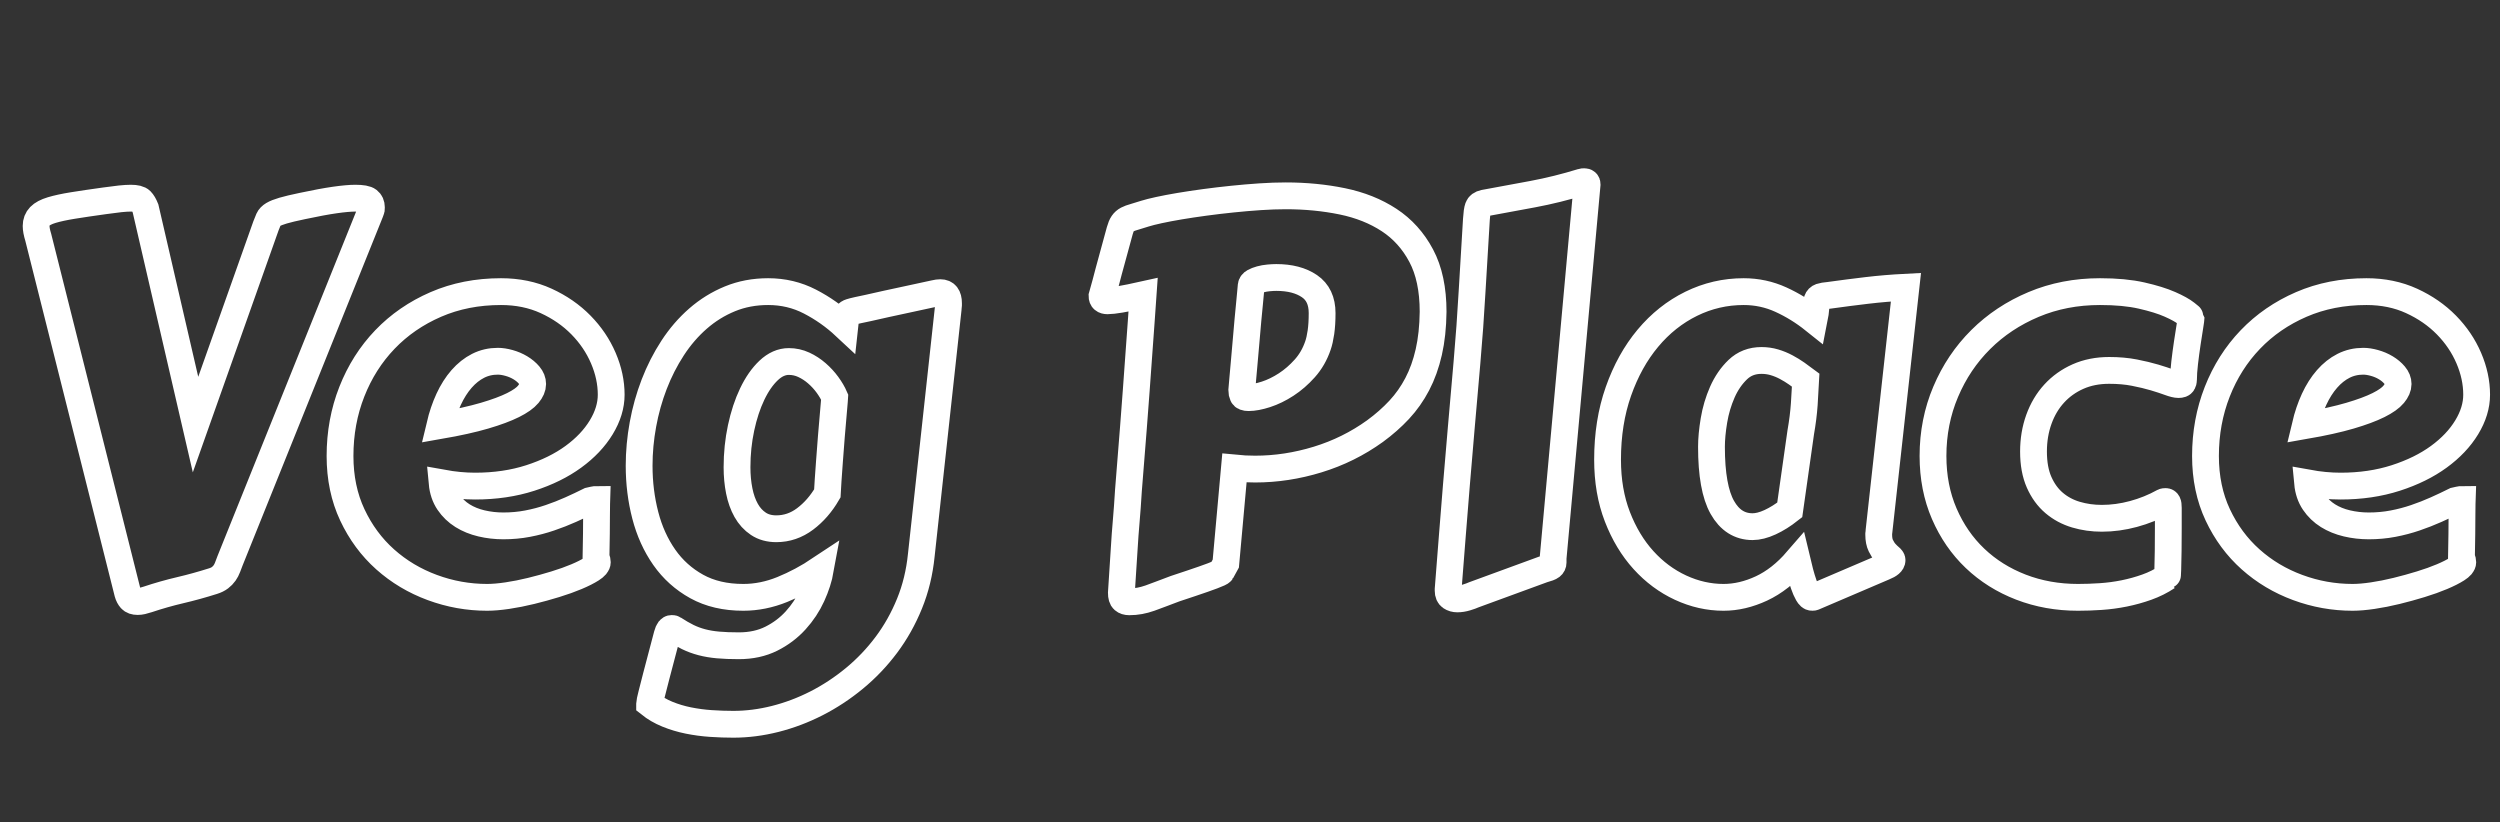 <?xml version="1.0" encoding="utf-8"?>
<svg viewBox="90.372 163.283 186.551 61.35" xmlns="http://www.w3.org/2000/svg">
  <rect x="90.372" y="163.283" width="186.551" height="61.35" fill="#333333" stroke="none"/>
  <path d="M 107.54 205.122 Q 107.442 205.376 107.354 205.611 Q 107.267 205.845 107.13 206.04 Q 106.993 206.236 106.788 206.392 Q 106.583 206.548 106.27 206.646 Q 105.04 207.036 103.829 207.32 Q 102.618 207.603 101.388 208.013 Q 101.153 208.091 100.977 208.13 Q 100.802 208.169 100.645 208.169 Q 100.294 208.169 100.138 207.993 Q 99.981 207.818 99.903 207.544 L 93.224 180.982 Q 93.067 180.474 93.067 180.142 Q 93.067 179.712 93.341 179.429 Q 93.614 179.146 94.229 178.96 Q 94.845 178.775 95.811 178.618 Q 96.778 178.462 98.185 178.267 Q 98.868 178.169 99.337 178.12 Q 99.806 178.071 100.138 178.071 Q 100.704 178.071 100.89 178.257 Q 101.075 178.443 101.231 178.833 L 104.962 194.966 L 110.216 180.142 Q 110.333 179.829 110.421 179.634 Q 110.509 179.439 110.753 179.292 Q 110.997 179.146 111.495 178.999 Q 111.993 178.853 112.931 178.657 Q 114.395 178.345 115.352 178.208 Q 116.31 178.071 116.895 178.071 Q 117.638 178.071 117.862 178.247 Q 118.087 178.423 118.087 178.755 Q 118.106 178.892 118.038 179.038 Q 117.97 179.185 117.892 179.4 Z M 127.757 185.044 Q 129.612 185.044 131.126 185.737 Q 132.639 186.431 133.723 187.534 Q 134.807 188.638 135.393 190.005 Q 135.979 191.372 135.979 192.739 Q 135.979 193.95 135.237 195.171 Q 134.495 196.392 133.157 197.368 Q 131.819 198.345 129.944 198.95 Q 128.069 199.556 125.823 199.556 Q 124.651 199.556 123.362 199.321 Q 123.44 200.161 123.85 200.767 Q 124.26 201.372 124.885 201.763 Q 125.51 202.153 126.301 202.339 Q 127.092 202.525 127.932 202.525 Q 128.87 202.525 129.739 202.359 Q 130.608 202.193 131.409 201.919 Q 132.21 201.646 132.952 201.314 Q 133.694 200.982 134.358 200.65 Q 134.534 200.611 134.661 200.581 Q 134.788 200.552 134.905 200.552 Q 134.905 200.552 134.895 200.864 Q 134.885 201.177 134.885 201.743 Q 134.885 202.31 134.876 203.111 Q 134.866 203.911 134.846 204.888 Q 134.905 204.986 134.924 205.083 Q 134.944 205.181 134.944 205.239 Q 134.944 205.474 134.514 205.747 Q 134.085 206.021 133.391 206.314 Q 132.698 206.607 131.809 206.88 Q 130.921 207.153 130.003 207.378 Q 129.085 207.603 128.225 207.73 Q 127.366 207.857 126.721 207.857 Q 124.612 207.857 122.63 207.124 Q 120.647 206.392 119.114 205.025 Q 117.581 203.657 116.663 201.704 Q 115.745 199.751 115.745 197.31 Q 115.745 194.751 116.624 192.515 Q 117.503 190.278 119.094 188.618 Q 120.686 186.958 122.893 186.001 Q 125.1 185.044 127.757 185.044 Z M 127.522 190.239 Q 126.721 190.239 126.048 190.581 Q 125.374 190.923 124.817 191.558 Q 124.26 192.193 123.85 193.081 Q 123.44 193.97 123.186 195.044 Q 125.198 194.693 126.526 194.302 Q 127.854 193.911 128.655 193.511 Q 129.456 193.111 129.788 192.71 Q 130.12 192.31 130.12 191.939 Q 130.12 191.587 129.856 191.275 Q 129.592 190.962 129.202 190.728 Q 128.811 190.493 128.352 190.366 Q 127.893 190.239 127.522 190.239 Z M 152.654 192.915 Q 152.459 192.466 152.117 191.997 Q 151.775 191.528 151.326 191.138 Q 150.877 190.747 150.35 190.503 Q 149.822 190.259 149.236 190.259 Q 148.436 190.259 147.732 190.923 Q 147.029 191.587 146.502 192.691 Q 145.975 193.794 145.672 195.21 Q 145.369 196.626 145.369 198.15 Q 145.369 199.087 145.535 199.917 Q 145.701 200.747 146.053 201.372 Q 146.404 201.997 146.961 202.368 Q 147.518 202.739 148.299 202.739 Q 149.471 202.739 150.447 202.007 Q 151.424 201.275 152.107 200.103 Q 152.127 199.693 152.166 199.126 Q 152.205 198.56 152.264 197.749 Q 152.322 196.939 152.41 195.835 Q 152.498 194.732 152.635 193.208 Z M 159.119 204.712 Q 158.924 206.646 158.24 208.325 Q 157.557 210.005 156.512 211.402 Q 155.467 212.798 154.129 213.902 Q 152.791 215.005 151.297 215.767 Q 149.803 216.528 148.221 216.929 Q 146.639 217.329 145.096 217.329 Q 144.275 217.329 143.416 217.271 Q 142.557 217.212 141.736 217.046 Q 140.916 216.88 140.174 216.577 Q 139.432 216.275 138.846 215.806 L 138.846 215.786 Q 138.846 215.689 138.992 215.103 Q 139.139 214.517 139.344 213.726 Q 139.549 212.935 139.773 212.095 Q 139.998 211.255 140.154 210.65 Q 140.232 210.376 140.311 210.278 Q 140.389 210.181 140.486 210.181 Q 140.604 210.181 140.623 210.2 Q 141.189 210.571 141.687 210.816 Q 142.186 211.06 142.742 211.206 Q 143.299 211.353 143.963 211.411 Q 144.627 211.47 145.506 211.47 Q 146.873 211.47 147.928 210.943 Q 148.982 210.415 149.744 209.575 Q 150.506 208.736 150.965 207.73 Q 151.424 206.724 151.6 205.747 Q 150.193 206.685 148.748 207.271 Q 147.303 207.857 145.838 207.857 Q 143.826 207.857 142.361 207.046 Q 140.896 206.236 139.939 204.868 Q 138.982 203.501 138.523 201.734 Q 138.064 199.966 138.064 198.032 Q 138.064 196.509 138.348 194.956 Q 138.631 193.403 139.187 191.958 Q 139.744 190.513 140.564 189.253 Q 141.385 187.993 142.459 187.056 Q 143.533 186.118 144.842 185.581 Q 146.15 185.044 147.693 185.044 Q 149.373 185.044 150.809 185.786 Q 152.244 186.528 153.416 187.622 Q 153.455 187.271 153.475 187.066 Q 153.494 186.861 153.572 186.743 Q 153.65 186.626 153.836 186.568 Q 154.021 186.509 154.373 186.431 Q 154.588 186.392 155.154 186.265 Q 155.721 186.138 156.502 185.962 Q 157.283 185.786 158.221 185.591 Q 159.158 185.396 160.115 185.181 Q 160.35 185.122 160.545 185.122 Q 161.15 185.122 161.15 185.903 Q 161.15 186.001 161.15 186.089 Q 161.15 186.177 161.131 186.275 Z M 197.311 186.548 Q 197.291 188.228 196.988 189.556 Q 196.686 190.884 196.129 191.948 Q 195.572 193.013 194.781 193.862 Q 193.99 194.712 192.975 195.454 Q 191.022 196.861 188.697 197.573 Q 186.373 198.286 184.029 198.286 Q 183.639 198.286 183.258 198.267 Q 182.877 198.247 182.486 198.208 L 181.842 205.337 L 181.51 205.943 Q 181.471 206.021 180.846 206.255 Q 180.221 206.489 179.283 206.802 L 178.053 207.212 Q 177.467 207.427 177.018 207.603 Q 176.569 207.778 176.178 207.915 Q 175.787 208.052 175.416 208.12 Q 175.045 208.189 174.635 208.189 Q 174.361 208.189 174.205 208.052 Q 174.049 207.915 174.049 207.525 L 174.264 204.185 Q 174.322 203.189 174.41 202.183 Q 174.498 201.177 174.576 199.888 L 174.947 195.22 Q 175.065 193.794 175.162 192.368 Q 175.26 190.943 175.358 189.653 Q 175.455 188.364 175.533 187.241 Q 175.611 186.118 175.67 185.278 Q 174.615 185.513 173.981 185.62 Q 173.346 185.728 173.014 185.728 Q 172.604 185.728 172.604 185.376 Q 172.877 184.419 173.111 183.501 Q 173.326 182.72 173.551 181.89 Q 173.776 181.06 173.932 180.493 Q 174.029 180.142 174.156 179.956 Q 174.283 179.771 174.488 179.663 Q 174.694 179.556 175.016 179.468 Q 175.338 179.38 175.807 179.224 Q 176.178 179.107 176.852 178.96 Q 177.526 178.814 178.395 178.667 Q 179.264 178.521 180.279 178.384 Q 181.295 178.247 182.34 178.14 Q 183.385 178.032 184.401 177.964 Q 185.416 177.896 186.315 177.896 Q 188.541 177.896 190.533 178.306 Q 192.526 178.716 194.029 179.702 Q 195.533 180.689 196.422 182.359 Q 197.311 184.028 197.311 186.548 Z M 183.033 192.407 Q 183.033 192.622 183.111 192.788 Q 183.19 192.954 183.541 192.954 Q 184.088 192.954 184.84 192.71 Q 185.592 192.466 186.344 191.978 Q 187.096 191.489 187.74 190.767 Q 188.385 190.044 188.717 189.068 Q 188.854 188.677 188.942 188.071 Q 189.029 187.466 189.029 186.646 Q 189.029 185.278 188.082 184.634 Q 187.135 183.989 185.611 183.989 Q 185.358 183.989 185.035 184.019 Q 184.713 184.048 184.43 184.126 Q 184.147 184.204 183.951 184.312 Q 183.756 184.419 183.736 184.595 L 183.697 185.025 Q 183.678 185.278 183.619 185.855 Q 183.561 186.431 183.492 187.173 Q 183.424 187.915 183.356 188.736 Q 183.287 189.556 183.219 190.298 Q 183.151 191.04 183.102 191.607 Q 183.053 192.173 183.033 192.407 Z M 199.839 190.318 Q 200.073 187.642 200.22 185.025 Q 200.366 182.407 200.542 179.653 Q 200.581 179.009 200.669 178.765 Q 200.757 178.521 201.109 178.443 Q 202.925 178.111 204.751 177.769 Q 206.577 177.427 208.413 176.861 Q 208.472 176.841 208.589 176.841 Q 208.804 176.841 208.804 177.036 L 206.265 204.927 L 206.265 205.259 Q 206.265 205.435 206.128 205.542 Q 205.991 205.65 205.484 205.786 L 200.366 207.661 Q 200.151 207.759 199.8 207.866 Q 199.448 207.974 199.116 207.974 Q 198.843 207.974 198.638 207.837 Q 198.433 207.7 198.433 207.368 L 198.433 207.251 Q 198.589 205.278 198.735 203.394 Q 198.882 201.509 199.048 199.497 Q 199.214 197.486 199.409 195.239 Q 199.605 192.993 199.839 190.318 Z M 230.583 202.915 Q 230.563 202.993 230.563 203.062 Q 230.563 203.13 230.563 203.189 Q 230.563 203.677 230.72 203.999 Q 230.876 204.321 231.061 204.527 Q 231.247 204.732 231.403 204.859 Q 231.559 204.986 231.559 205.083 Q 231.559 205.357 230.973 205.591 L 225.72 207.837 Q 225.7 207.857 225.583 207.857 Q 225.427 207.857 225.27 207.583 Q 225.114 207.31 224.968 206.89 Q 224.821 206.47 224.694 205.991 Q 224.567 205.513 224.47 205.103 Q 223.239 206.528 221.813 207.193 Q 220.387 207.857 218.981 207.857 Q 217.341 207.857 215.778 207.134 Q 214.216 206.411 213.005 205.073 Q 211.794 203.736 211.061 201.841 Q 210.329 199.946 210.329 197.583 Q 210.329 194.79 211.139 192.486 Q 211.95 190.181 213.337 188.521 Q 214.723 186.861 216.569 185.952 Q 218.415 185.044 220.485 185.044 Q 221.95 185.044 223.259 185.64 Q 224.567 186.236 225.739 187.173 Q 225.856 186.587 225.876 186.236 Q 225.895 185.884 225.964 185.689 Q 226.032 185.493 226.227 185.425 Q 226.423 185.357 226.872 185.318 Q 228.278 185.122 229.675 184.956 Q 231.071 184.79 232.595 184.712 Z M 224.743 195.552 Q 224.938 194.439 225.007 193.452 Q 225.075 192.466 225.114 191.646 Q 224.802 191.411 224.44 191.157 Q 224.079 190.903 223.659 190.679 Q 223.239 190.454 222.78 190.318 Q 222.321 190.181 221.813 190.181 Q 220.759 190.181 220.046 190.864 Q 219.333 191.548 218.893 192.544 Q 218.454 193.54 218.268 194.653 Q 218.083 195.767 218.083 196.626 Q 218.083 199.712 218.893 201.148 Q 219.704 202.583 221.149 202.583 Q 221.735 202.583 222.458 202.251 Q 223.18 201.919 223.923 201.333 Z M 234.613 197.31 Q 234.613 194.751 235.561 192.515 Q 236.508 190.278 238.178 188.618 Q 239.848 186.958 242.123 186.001 Q 244.399 185.044 247.074 185.044 Q 248.891 185.044 250.18 185.337 Q 251.469 185.63 252.289 185.991 Q 253.109 186.353 253.49 186.655 Q 253.871 186.958 253.871 186.978 Q 253.871 187.095 253.783 187.632 Q 253.695 188.169 253.588 188.882 Q 253.481 189.595 253.393 190.347 Q 253.305 191.099 253.305 191.646 Q 253.305 191.743 253.246 191.861 Q 253.188 191.978 252.934 191.978 Q 252.699 191.978 252.25 191.812 Q 251.801 191.646 251.147 191.45 Q 250.492 191.255 249.643 191.089 Q 248.793 190.923 247.758 190.923 Q 246.469 190.923 245.434 191.382 Q 244.399 191.841 243.656 192.652 Q 242.914 193.462 242.514 194.575 Q 242.113 195.689 242.113 196.978 Q 242.113 198.325 242.533 199.273 Q 242.953 200.22 243.656 200.816 Q 244.359 201.411 245.277 201.685 Q 246.195 201.958 247.211 201.958 Q 248.383 201.958 249.574 201.636 Q 250.766 201.314 251.82 200.728 Q 251.859 200.708 251.977 200.708 Q 252.074 200.708 252.123 200.806 Q 252.172 200.903 252.172 201.177 Q 252.172 201.802 252.172 202.691 Q 252.172 203.579 252.162 204.39 Q 252.152 205.2 252.133 205.767 Q 252.113 206.333 252.094 206.333 Q 251.391 206.802 250.57 207.095 Q 249.75 207.388 248.881 207.564 Q 248.012 207.739 247.133 207.798 Q 246.254 207.857 245.434 207.857 Q 243.149 207.857 241.176 207.095 Q 239.203 206.333 237.748 204.946 Q 236.293 203.56 235.453 201.616 Q 234.613 199.673 234.613 197.31 Z M 266.957 185.044 Q 268.813 185.044 270.326 185.737 Q 271.84 186.431 272.924 187.534 Q 274.008 188.638 274.594 190.005 Q 275.18 191.372 275.18 192.739 Q 275.18 193.95 274.438 195.171 Q 273.696 196.392 272.358 197.368 Q 271.02 198.345 269.145 198.95 Q 267.27 199.556 265.024 199.556 Q 263.852 199.556 262.563 199.321 Q 262.641 200.161 263.051 200.767 Q 263.461 201.372 264.086 201.763 Q 264.711 202.153 265.502 202.339 Q 266.293 202.525 267.133 202.525 Q 268.071 202.525 268.94 202.359 Q 269.809 202.193 270.61 201.919 Q 271.41 201.646 272.153 201.314 Q 272.895 200.982 273.559 200.65 Q 273.735 200.611 273.862 200.581 Q 273.988 200.552 274.106 200.552 Q 274.106 200.552 274.096 200.864 Q 274.086 201.177 274.086 201.743 Q 274.086 202.31 274.076 203.111 Q 274.067 203.911 274.047 204.888 Q 274.106 204.986 274.125 205.083 Q 274.145 205.181 274.145 205.239 Q 274.145 205.474 273.715 205.747 Q 273.285 206.021 272.592 206.314 Q 271.899 206.607 271.01 206.88 Q 270.121 207.153 269.203 207.378 Q 268.285 207.603 267.426 207.73 Q 266.567 207.857 265.922 207.857 Q 263.813 207.857 261.83 207.124 Q 259.848 206.392 258.315 205.025 Q 256.781 203.657 255.863 201.704 Q 254.946 199.751 254.946 197.31 Q 254.946 194.751 255.824 192.515 Q 256.703 190.278 258.295 188.618 Q 259.887 186.958 262.094 186.001 Q 264.301 185.044 266.957 185.044 Z M 266.723 190.239 Q 265.922 190.239 265.248 190.581 Q 264.574 190.923 264.018 191.558 Q 263.461 192.193 263.051 193.081 Q 262.641 193.97 262.387 195.044 Q 264.399 194.693 265.727 194.302 Q 267.055 193.911 267.856 193.511 Q 268.656 193.111 268.988 192.71 Q 269.321 192.31 269.321 191.939 Q 269.321 191.587 269.057 191.275 Q 268.793 190.962 268.403 190.728 Q 268.012 190.493 267.553 190.366 Q 267.094 190.239 266.723 190.239 Z" transform="matrix(1, 0, 0, 1, 0, 0)" style="fill: none; stroke: rgb(255, 255, 255); stroke-width: 2px; white-space: pre;"/>
</svg>